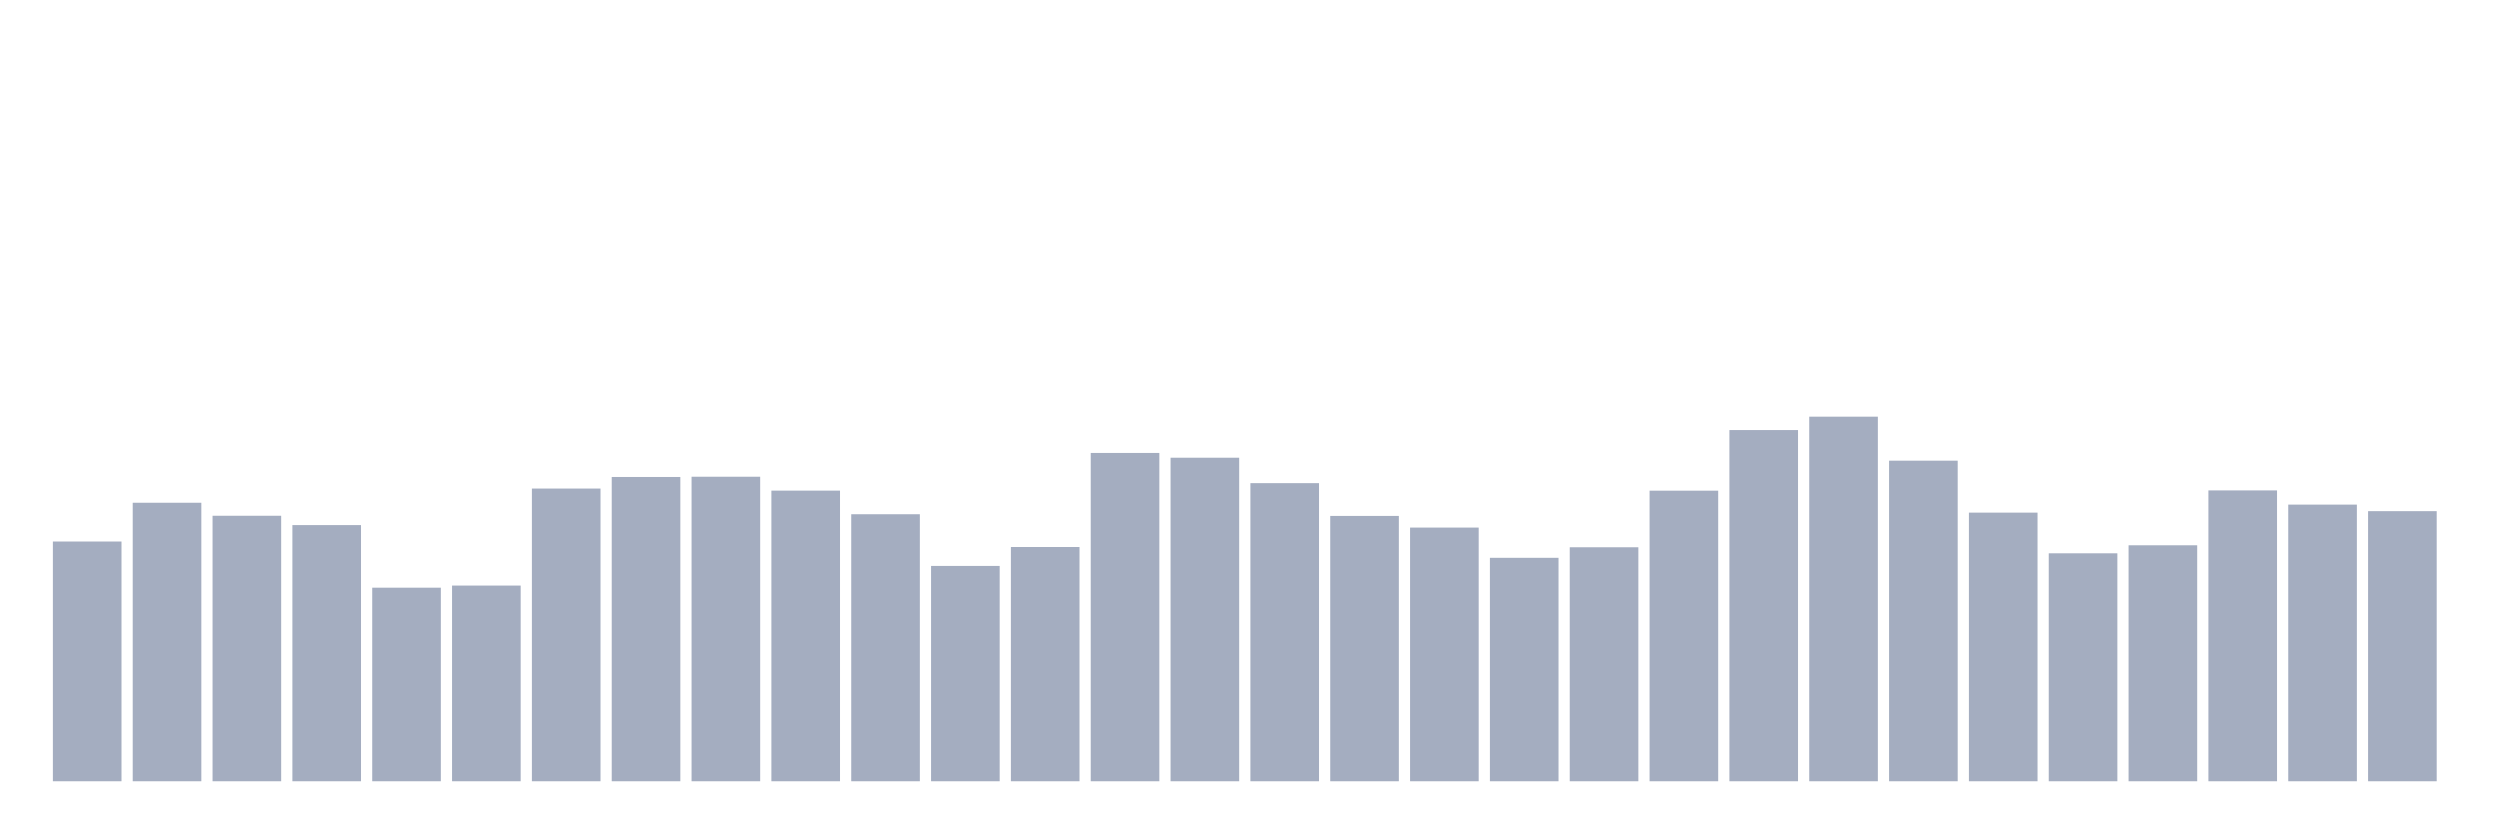 <svg xmlns="http://www.w3.org/2000/svg" viewBox="0 0 480 160"><g transform="translate(10,10)"><rect class="bar" x="0.153" width="13.175" y="93.971" height="46.029" fill="rgb(164,173,192)"></rect><rect class="bar" x="15.482" width="13.175" y="86.527" height="53.473" fill="rgb(164,173,192)"></rect><rect class="bar" x="30.81" width="13.175" y="89.025" height="50.975" fill="rgb(164,173,192)"></rect><rect class="bar" x="46.138" width="13.175" y="90.817" height="49.183" fill="rgb(164,173,192)"></rect><rect class="bar" x="61.466" width="13.175" y="102.835" height="37.165" fill="rgb(164,173,192)"></rect><rect class="bar" x="76.794" width="13.175" y="102.429" height="37.571" fill="rgb(164,173,192)"></rect><rect class="bar" x="92.123" width="13.175" y="83.802" height="56.198" fill="rgb(164,173,192)"></rect><rect class="bar" x="107.451" width="13.175" y="81.58" height="58.42" fill="rgb(164,173,192)"></rect><rect class="bar" x="122.779" width="13.175" y="81.532" height="58.468" fill="rgb(164,173,192)"></rect><rect class="bar" x="138.107" width="13.175" y="84.199" height="55.801" fill="rgb(164,173,192)"></rect><rect class="bar" x="153.436" width="13.175" y="88.733" height="51.267" fill="rgb(164,173,192)"></rect><rect class="bar" x="168.764" width="13.175" y="98.658" height="41.342" fill="rgb(164,173,192)"></rect><rect class="bar" x="184.092" width="13.175" y="95.025" height="44.975" fill="rgb(164,173,192)"></rect><rect class="bar" x="199.42" width="13.175" y="76.966" height="63.034" fill="rgb(164,173,192)"></rect><rect class="bar" x="214.748" width="13.175" y="77.882" height="62.118" fill="rgb(164,173,192)"></rect><rect class="bar" x="230.077" width="13.175" y="82.764" height="57.236" fill="rgb(164,173,192)"></rect><rect class="bar" x="245.405" width="13.175" y="89.057" height="50.943" fill="rgb(164,173,192)"></rect><rect class="bar" x="260.733" width="13.175" y="91.295" height="48.705" fill="rgb(164,173,192)"></rect><rect class="bar" x="276.061" width="13.175" y="97.101" height="42.899" fill="rgb(164,173,192)"></rect><rect class="bar" x="291.39" width="13.175" y="95.074" height="44.926" fill="rgb(164,173,192)"></rect><rect class="bar" x="306.718" width="13.175" y="84.208" height="55.792" fill="rgb(164,173,192)"></rect><rect class="bar" x="322.046" width="13.175" y="72.571" height="67.429" fill="rgb(164,173,192)"></rect><rect class="bar" x="337.374" width="13.175" y="70" height="70" fill="rgb(164,173,192)"></rect><rect class="bar" x="352.702" width="13.175" y="78.45" height="61.55" fill="rgb(164,173,192)"></rect><rect class="bar" x="368.031" width="13.175" y="88.424" height="51.576" fill="rgb(164,173,192)"></rect><rect class="bar" x="383.359" width="13.175" y="96.234" height="43.766" fill="rgb(164,173,192)"></rect><rect class="bar" x="398.687" width="13.175" y="94.693" height="45.307" fill="rgb(164,173,192)"></rect><rect class="bar" x="414.015" width="13.175" y="84.159" height="55.841" fill="rgb(164,173,192)"></rect><rect class="bar" x="429.344" width="13.175" y="86.884" height="53.116" fill="rgb(164,173,192)"></rect><rect class="bar" x="444.672" width="13.175" y="88.141" height="51.859" fill="rgb(164,173,192)"></rect></g></svg>